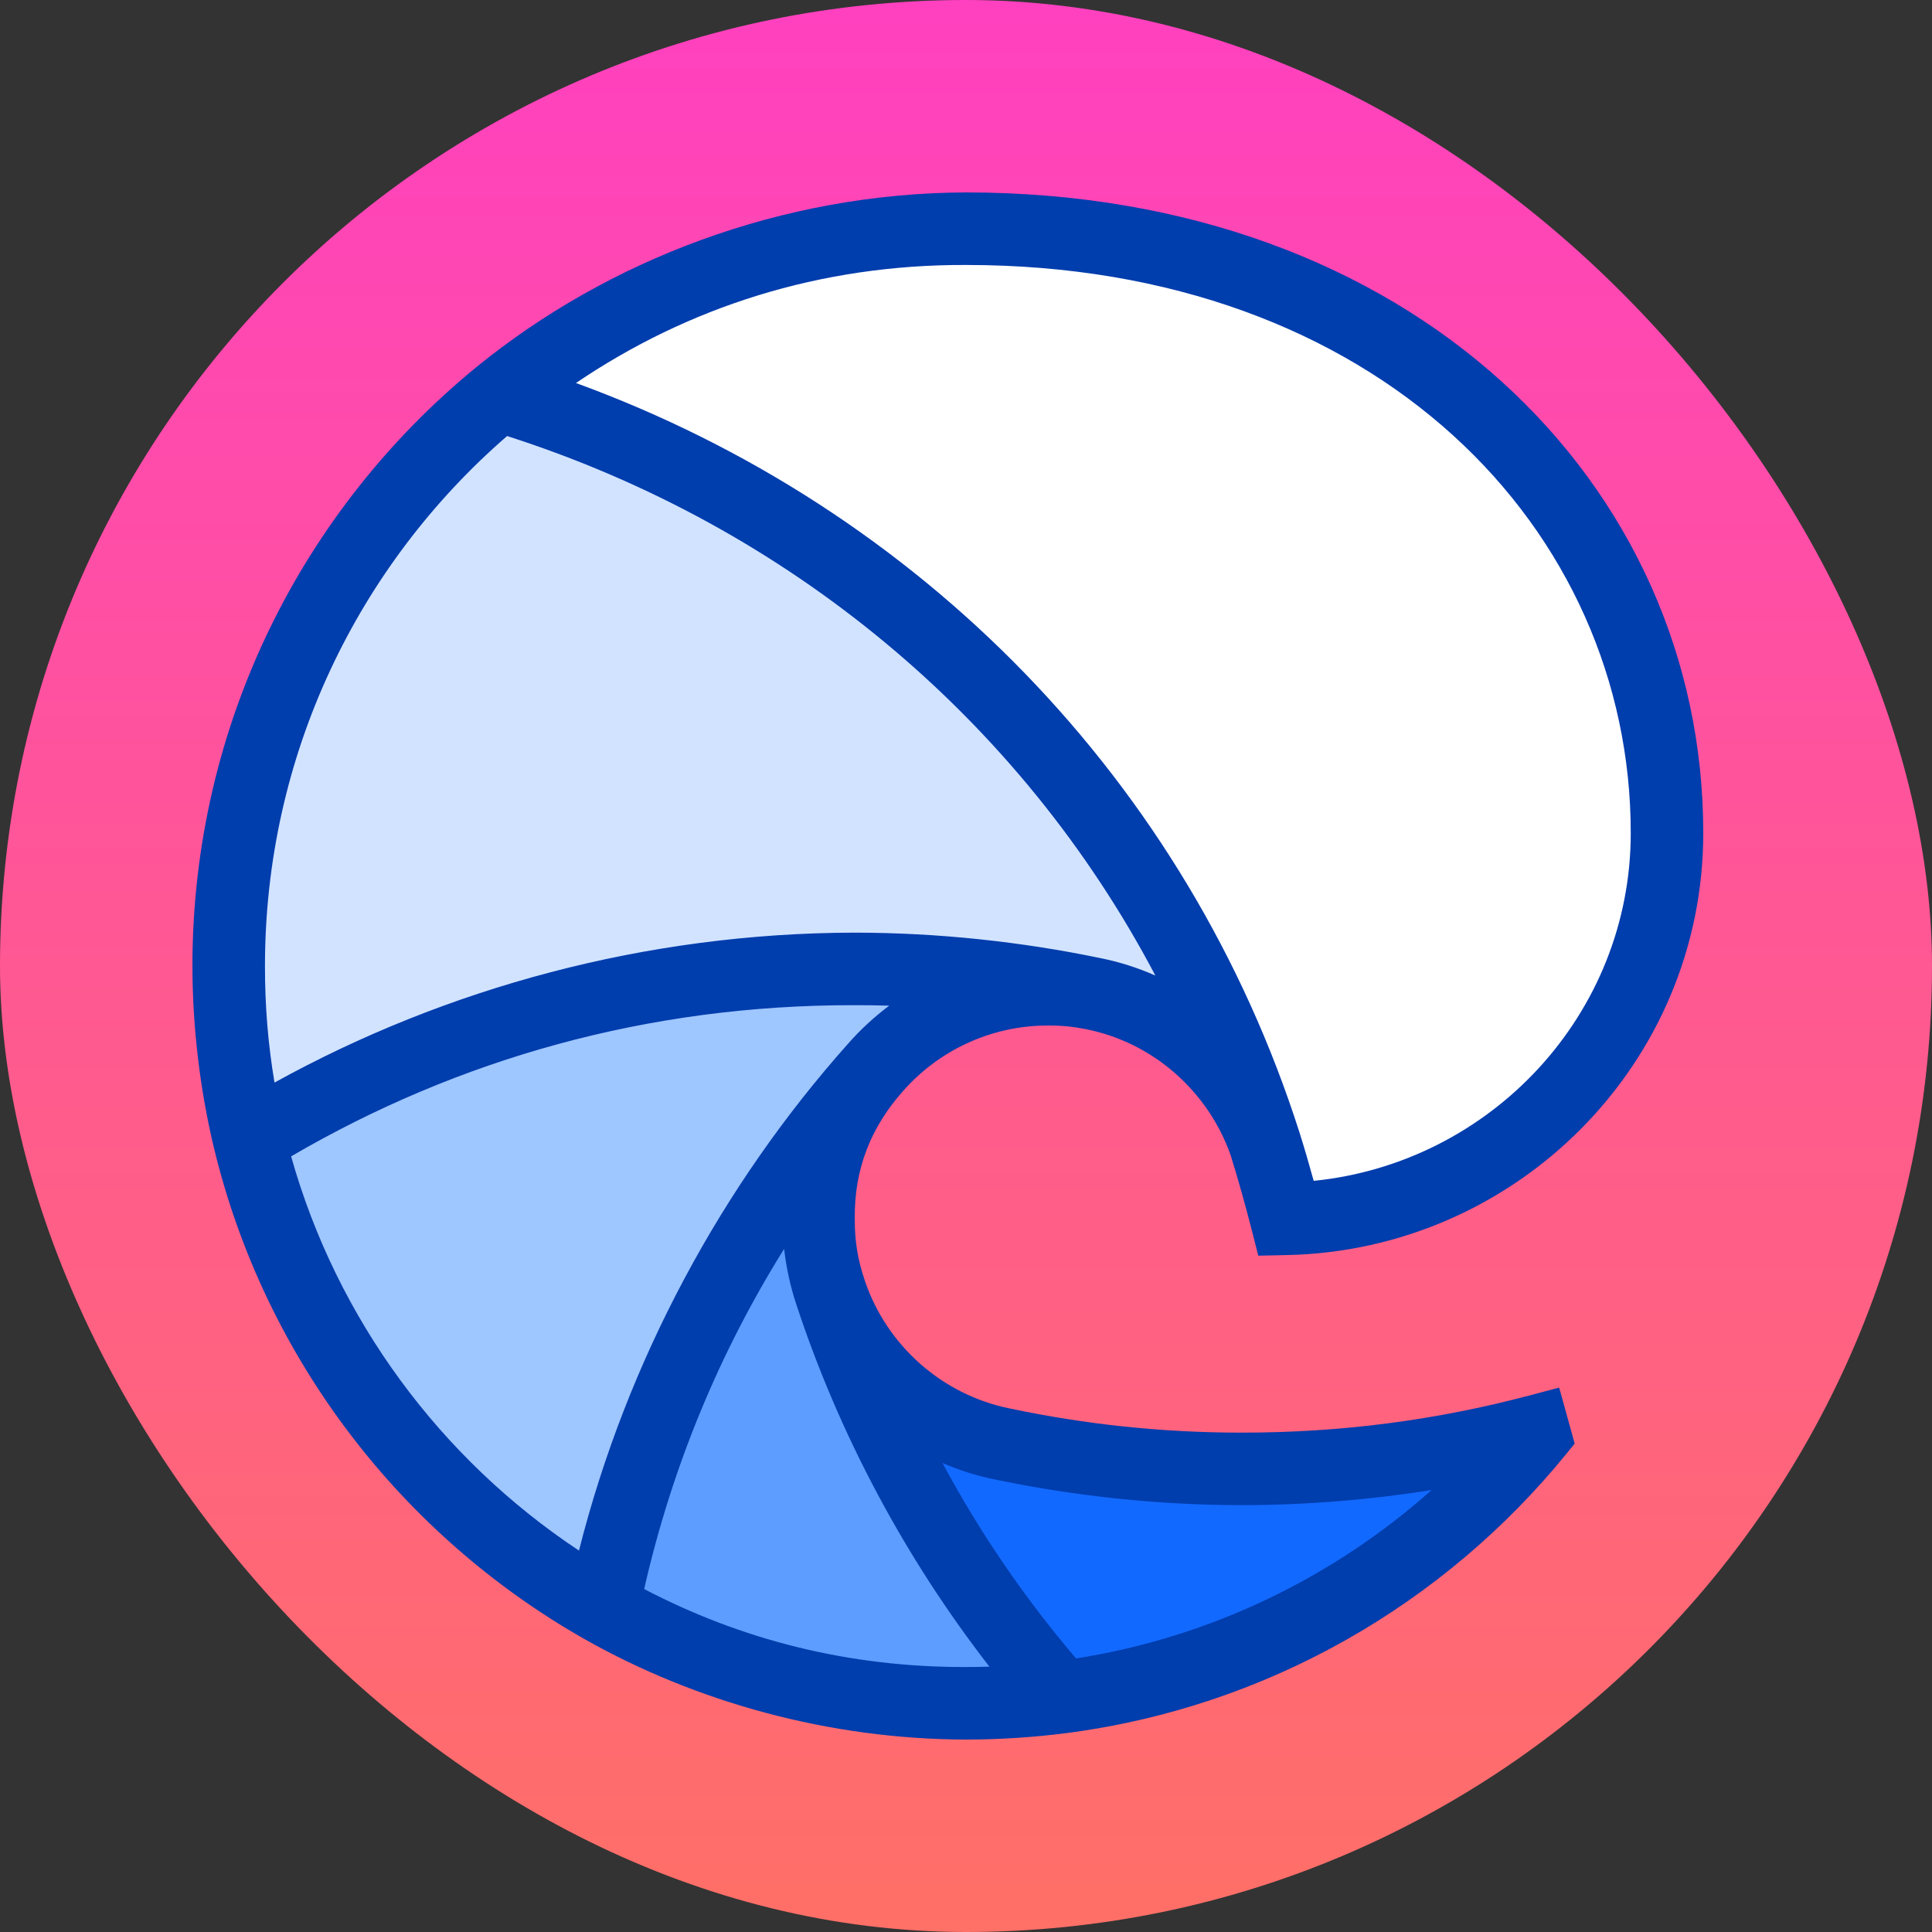 <?xml version="1.0" encoding="UTF-8"?>
<svg width="68px" height="68px" viewBox="0 0 68 68" version="1.1" xmlns="http://www.w3.org/2000/svg" xmlns:xlink="http://www.w3.org/1999/xlink">
    <rect x="0" y="0" width="68" height="68" fill="#333333" stroke="none"/>
    <title>breaker</title>
    <defs>
        <linearGradient x1="49.999%" y1="-0%" x2="49.999%" y2="100%" id="linearGradient-1">
            <stop stop-color="#FF40C0" offset="0%"></stop>
            <stop stop-color="#FF7066" offset="100%"></stop>
        </linearGradient>
    </defs>
    <g id="Page-1" stroke="none" stroke-width="1" fill="none" fill-rule="evenodd">
        <g id="breaker">
            <rect id="Rectangle" fill="url(#linearGradient-1)" fill-rule="nonzero" x="0" y="0" width="68" height="68" rx="34"></rect>
            <path d="M29.231,45.484 C30.968,50.797 33.757,55.631 37.365,59.734 C44.12,58.86 50.061,55.387 54.152,50.351 C50.817,51.231 47.315,51.7 43.703,51.7 C40.814,51.7 37.994,51.393 35.275,50.822 C32.438,50.246 30.141,48.184 29.231,45.484 Z" id="Path" fill="#1269FF" fill-rule="nonzero"></path>
            <path d="M34,59.95 C35.14,59.95 36.263,59.877 37.365,59.734 C33.757,55.631 30.968,50.797 29.231,45.484 C28.957,44.673 28.809,43.804 28.809,42.901 C28.809,40.873 29.556,39.02 30.79,37.601 C26.069,42.878 22.698,49.39 21.224,56.593 C24.996,58.73 29.355,59.95 34,59.95 Z" id="Path" fill="#5C9DFF" fill-rule="nonzero"></path>
            <path d="M8.77,40.097 C10.471,47.162 15.063,53.101 21.224,56.593 C22.7,49.381 26.076,42.861 30.807,37.579 C32.288,35.887 34.466,34.818 36.892,34.818 C37.431,34.818 37.957,34.871 38.466,34.971 C35.76,34.407 32.955,34.102 30.082,34.102 C22.272,34.102 14.974,36.295 8.77,40.097 Z" id="Path" fill="#9EC6FF" fill-rule="nonzero"></path>
            <path d="M38.466,34.971 C35.76,34.407 32.955,34.102 30.082,34.102 C22.272,34.102 14.974,36.295 8.77,40.097 C8.299,38.142 8.05,36.1 8.05,34 C8.05,25.907 11.754,18.68 17.56,13.921 C30.285,17.763 40.378,27.667 44.525,40.257 C44.564,40.368 44.6,40.479 44.634,40.592 C44.598,40.48 44.562,40.368 44.525,40.257 C43.592,37.582 41.294,35.529 38.466,34.971 Z" id="Path" fill="#D1E3FF" fill-rule="nonzero"></path>
            <path d="M58.671,29.319 C58.671,17.834 49.102,8.05 33.999,8.05 C27.759,8.05 22.034,10.252 17.558,13.921 C30.397,17.8 40.56,27.833 44.633,40.592 C44.87,41.339 45.087,42.133 45.282,42.898 C52.66,42.735 58.671,36.734 58.671,29.319 Z" id="Path" fill="#FFFFFF" fill-rule="nonzero"></path>
            <path d="M44.037,43.213 C43.847,42.469 43.545,41.386 43.315,40.661 C42.523,38.411 40.586,36.69 38.219,36.223 C37.769,36.133 37.367,36.093 36.892,36.094 C34.849,36.094 33.017,36.993 31.767,38.42 C30.667,39.666 30.062,41.127 30.085,42.901 C30.081,43.697 30.195,44.361 30.44,45.077 C31.207,47.35 33.151,49.089 35.537,49.573 C38.195,50.132 40.883,50.425 43.703,50.424 C47.23,50.426 50.569,49.979 53.827,49.117 L54.878,48.839 L55.423,50.81 L55.143,51.155 C50.853,56.437 44.62,60.082 37.529,61 C36.387,61.147 35.182,61.226 34,61.227 C29.182,61.215 24.506,59.909 20.595,57.703 C14.133,54.041 9.315,47.812 7.529,40.396 C7.043,38.369 6.776,36.178 6.773,34 C6.773,25.509 10.662,17.925 16.751,12.934 C21.394,9.148 27.527,6.795 34,6.773 C49.685,6.773 59.949,17.013 59.949,29.319 C59.949,37.447 53.362,44.001 45.301,44.174 L44.287,44.196 L44.037,43.213 Z M45.741,39.87 C41.789,27.489 32.38,17.905 20.273,13.481 C24.208,10.812 28.85,9.308 34,9.326 C48.516,9.326 57.397,18.652 57.397,29.319 C57.397,35.694 52.479,40.933 46.238,41.562 C46.074,40.969 45.892,40.344 45.741,39.87 Z M9.326,34 C9.326,26.551 12.626,19.873 17.848,15.347 C27.778,18.529 35.916,25.324 40.666,34.337 C40.05,34.063 39.398,33.855 38.719,33.72 C35.954,33.146 33.022,32.828 30.082,32.826 C22.73,32.839 15.685,34.775 9.662,38.103 C9.437,36.771 9.324,35.418 9.326,34 Z M31.298,35.396 C30.77,35.791 30.284,36.24 29.85,36.734 C25.419,41.704 22.069,47.882 20.378,54.576 C15.516,51.351 11.865,46.45 10.246,40.7 C16.113,37.278 22.795,35.366 30.082,35.379 C30.49,35.378 30.895,35.384 31.298,35.396 Z M34,58.674 C29.862,58.685 26.091,57.714 22.672,55.929 C23.657,51.603 25.332,47.589 27.598,43.957 C27.677,44.627 27.822,45.289 28.018,45.881 C29.539,50.515 31.883,54.873 34.825,58.661 C34.553,58.67 34.278,58.674 34,58.674 Z M37.873,58.372 C36.06,56.243 34.488,53.949 33.171,51.491 C33.758,51.745 34.375,51.942 35.017,52.072 C37.797,52.653 40.746,52.974 43.703,52.976 C45.961,52.974 48.207,52.791 50.391,52.443 C46.944,55.509 42.634,57.622 37.873,58.372 Z" id="Shape" fill="#003DAD"></path>
        </g>
    </g>
</svg>